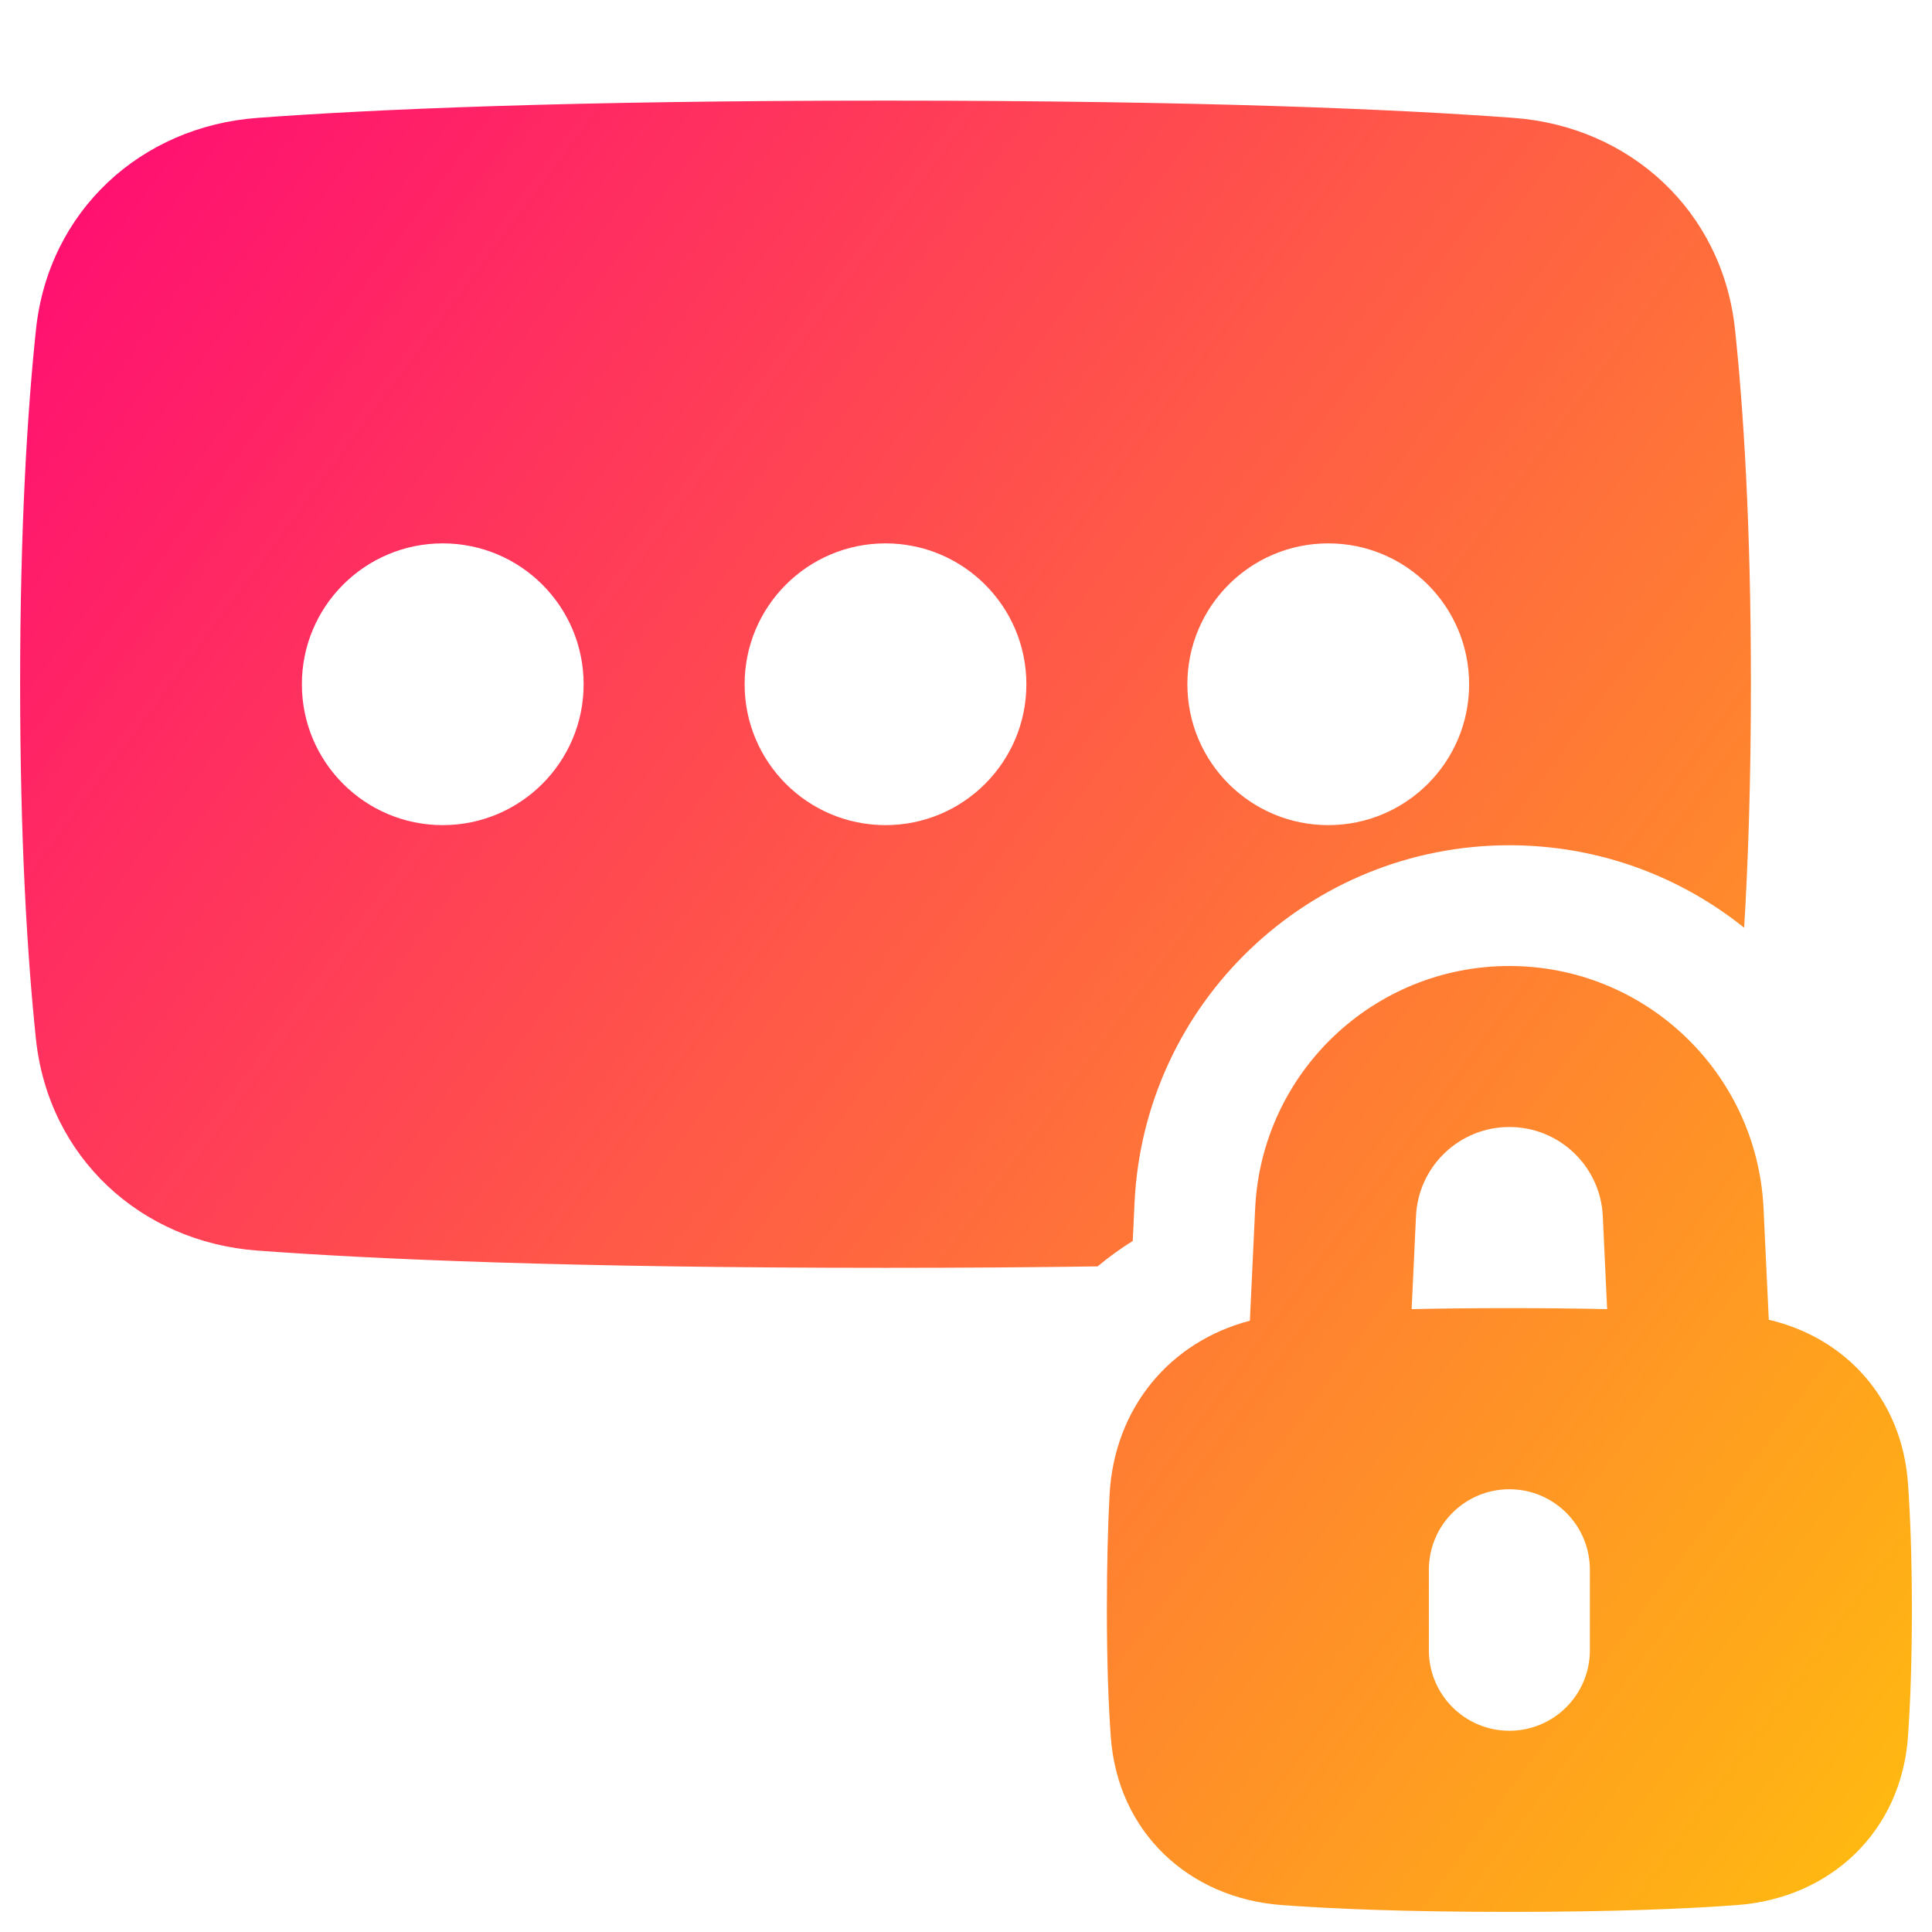 <svg xmlns="http://www.w3.org/2000/svg" fill="none" viewBox="0 0 48 48" id="Password-Lock--Streamline-Plump-Gradient">
  <desc>
    Password Lock Streamline Icon: https://streamlinehq.com
  </desc>
  <g id="password-lock--circle-dots-lock-login-padlock-password-secure-security-textbox-type">
    <path id="Union" fill="url(#paint0_linear_7979_882)" fill-rule="evenodd" d="M6.392 2.929C9.264 2.716 14.121 2.5 22 2.5c7.879 0 12.736.216 15.608.429 2.888.214 5.186 2.309 5.498 5.256.211 1.995.395 4.866.395 8.815 0 2.399-.068 4.4-.168 6.049C41.732 21.765 39.702 21 37.5 21c-4.979 0-9.079 3.913-9.313 8.886l-.044.945c-.307.191-.598.402-.873.632-1.585.023-3.337.036-5.271.036-7.879 0-12.736-.216-15.608-.429-2.888-.214-5.187-2.309-5.498-5.256C.684 23.82.5 20.948.5 17c0-3.948.184-6.819.394-8.815C1.206 5.238 3.504 3.143 6.392 2.929ZM11 13.5c1.933 0 3.5 1.567 3.5 3.5s-1.567 3.5-3.5 3.5-3.5-1.567-3.5-3.5 1.567-3.5 3.5-3.5ZM25.5 17c0-1.933-1.567-3.5-3.5-3.5s-3.5 1.567-3.5 3.5 1.567 3.5 3.5 3.5 3.5-1.567 3.5-3.5Zm7.5-3.5c1.933 0 3.5 1.567 3.5 3.5s-1.567 3.5-3.5 3.5-3.5-1.567-3.5-3.5 1.567-3.5 3.5-3.5ZM37.5 24c-3.377 0-6.158 2.654-6.316 6.027l-.131 2.786c-1.974.516-3.373 2.152-3.487 4.337-.04.759-.066 1.696-.066 2.85 0 1.301.039 2.329.096 3.139.168 2.385 1.945 4.019 4.239 4.191 1.267.095 3.084.17 5.665.17s4.398-.075 5.665-.17c2.294-.172 4.071-1.806 4.239-4.191.057-.81.096-1.838.096-3.139s-.039-2.329-.096-3.139c-.148-2.107-1.552-3.628-3.459-4.072l-.13-2.762C43.658 26.654 40.877 24 37.5 24Zm2.429 8.525-.108-2.311C39.762 28.975 38.741 28 37.5 28c-1.241 0-2.262.975-2.32 2.214l-.108 2.311c.724-.016 1.531-.025 2.429-.025.899 0 1.706.009 2.429.025ZM37.5 37c1.105 0 2 .895 2 2v2c0 1.105-.895 2-2 2s-2-.895-2-2v-2c0-1.105.895-2 2-2Z" clip-rule="evenodd"></path>
  </g>
  <defs>
    <linearGradient id="paint0_linear_7979_882" x1="51.573" x2="-9.948" y1="57.031" y2="11.388" gradientUnits="userSpaceOnUse">
      <stop stop-color="#ffd600"></stop>
      <stop offset="1" stop-color="#ff007a"></stop>
    </linearGradient>
  </defs>
</svg>